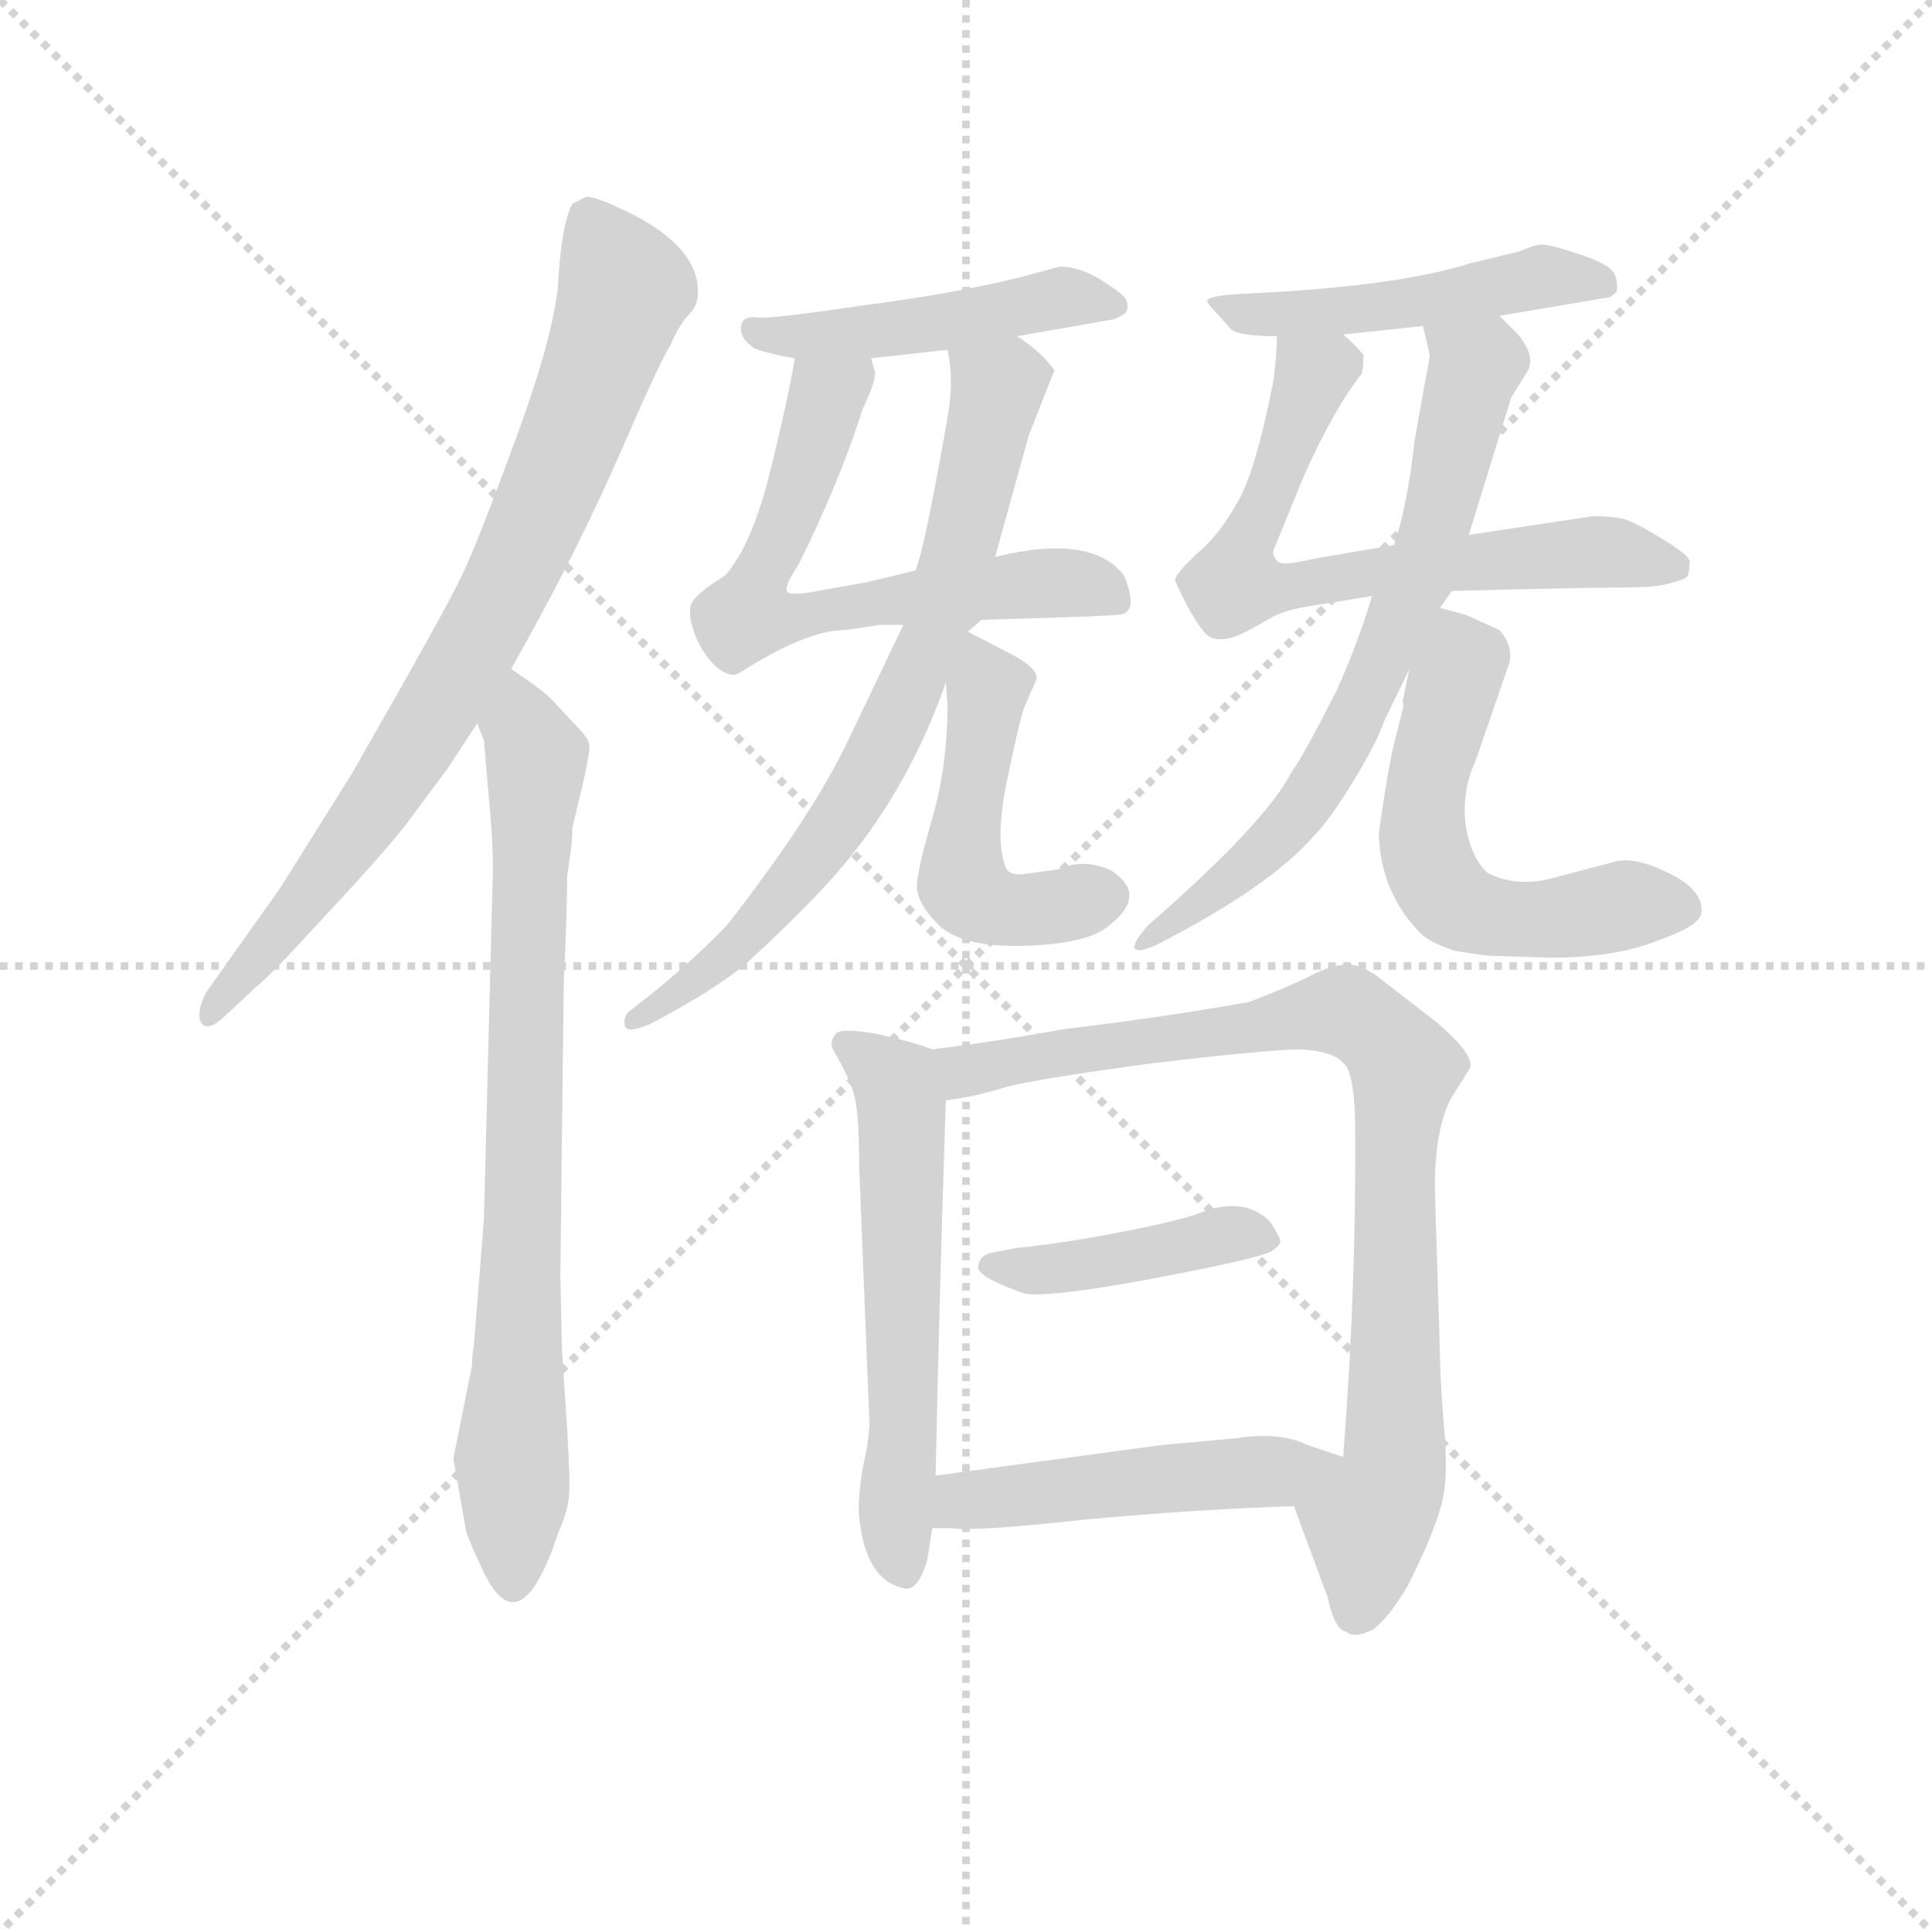 <svg version="1.1" viewBox="0 0 1024 1024" xmlns="http://www.w3.org/2000/svg">
  <g stroke="lightgray" stroke-dasharray="1,1" stroke-width="1" transform="scale(4, 4)">
    <line x1="0" y1="0" x2="256" y2="256"></line>
    <line x1="256" y1="0" x2="0" y2="256"></line>
    <line x1="128" y1="0" x2="128" y2="256"></line>
    <line x1="0" y1="128" x2="256" y2="128"></line>
  </g>
  <g transform="scale(0.9, -0.9) translate(50, -830)">
    <style type="text/css">
      
        @keyframes keyframes0 {
          from {
            stroke: blue;
            stroke-dashoffset: 800;
            stroke-width: 128;
          }
          72% {
            animation-timing-function: step-end;
            stroke: blue;
            stroke-dashoffset: 0;
            stroke-width: 128;
          }
          to {
            stroke: black;
            stroke-width: 1024;
          }
        }
        #make-me-a-hanzi-animation-0 {
          animation: keyframes0 0.901s both;
          animation-delay: 0s;
          animation-timing-function: linear;
        }
      
        @keyframes keyframes1 {
          from {
            stroke: blue;
            stroke-dashoffset: 782;
            stroke-width: 128;
          }
          72% {
            animation-timing-function: step-end;
            stroke: blue;
            stroke-dashoffset: 0;
            stroke-width: 128;
          }
          to {
            stroke: black;
            stroke-width: 1024;
          }
        }
        #make-me-a-hanzi-animation-1 {
          animation: keyframes1 0.886s both;
          animation-delay: 0.901s;
          animation-timing-function: linear;
        }
      
        @keyframes keyframes2 {
          from {
            stroke: blue;
            stroke-dashoffset: 471;
            stroke-width: 128;
          }
          61% {
            animation-timing-function: step-end;
            stroke: blue;
            stroke-dashoffset: 0;
            stroke-width: 128;
          }
          to {
            stroke: black;
            stroke-width: 1024;
          }
        }
        #make-me-a-hanzi-animation-2 {
          animation: keyframes2 0.633s both;
          animation-delay: 1.787s;
          animation-timing-function: linear;
        }
      
        @keyframes keyframes3 {
          from {
            stroke: blue;
            stroke-dashoffset: 635;
            stroke-width: 128;
          }
          67% {
            animation-timing-function: step-end;
            stroke: blue;
            stroke-dashoffset: 0;
            stroke-width: 128;
          }
          to {
            stroke: black;
            stroke-width: 1024;
          }
        }
        #make-me-a-hanzi-animation-3 {
          animation: keyframes3 0.767s both;
          animation-delay: 2.421s;
          animation-timing-function: linear;
        }
      
        @keyframes keyframes4 {
          from {
            stroke: blue;
            stroke-dashoffset: 726;
            stroke-width: 128;
          }
          70% {
            animation-timing-function: step-end;
            stroke: blue;
            stroke-dashoffset: 0;
            stroke-width: 128;
          }
          to {
            stroke: black;
            stroke-width: 1024;
          }
        }
        #make-me-a-hanzi-animation-4 {
          animation: keyframes4 0.841s both;
          animation-delay: 3.187s;
          animation-timing-function: linear;
        }
      
        @keyframes keyframes5 {
          from {
            stroke: blue;
            stroke-dashoffset: 488;
            stroke-width: 128;
          }
          61% {
            animation-timing-function: step-end;
            stroke: blue;
            stroke-dashoffset: 0;
            stroke-width: 128;
          }
          to {
            stroke: black;
            stroke-width: 1024;
          }
        }
        #make-me-a-hanzi-animation-5 {
          animation: keyframes5 0.647s both;
          animation-delay: 4.028s;
          animation-timing-function: linear;
        }
      
        @keyframes keyframes6 {
          from {
            stroke: blue;
            stroke-dashoffset: 488;
            stroke-width: 128;
          }
          61% {
            animation-timing-function: step-end;
            stroke: blue;
            stroke-dashoffset: 0;
            stroke-width: 128;
          }
          to {
            stroke: black;
            stroke-width: 1024;
          }
        }
        #make-me-a-hanzi-animation-6 {
          animation: keyframes6 0.647s both;
          animation-delay: 4.675s;
          animation-timing-function: linear;
        }
      
        @keyframes keyframes7 {
          from {
            stroke: blue;
            stroke-dashoffset: 669;
            stroke-width: 128;
          }
          69% {
            animation-timing-function: step-end;
            stroke: blue;
            stroke-dashoffset: 0;
            stroke-width: 128;
          }
          to {
            stroke: black;
            stroke-width: 1024;
          }
        }
        #make-me-a-hanzi-animation-7 {
          animation: keyframes7 0.794s both;
          animation-delay: 5.323s;
          animation-timing-function: linear;
        }
      
        @keyframes keyframes8 {
          from {
            stroke: blue;
            stroke-dashoffset: 690;
            stroke-width: 128;
          }
          69% {
            animation-timing-function: step-end;
            stroke: blue;
            stroke-dashoffset: 0;
            stroke-width: 128;
          }
          to {
            stroke: black;
            stroke-width: 1024;
          }
        }
        #make-me-a-hanzi-animation-8 {
          animation: keyframes8 0.812s both;
          animation-delay: 6.117s;
          animation-timing-function: linear;
        }
      
        @keyframes keyframes9 {
          from {
            stroke: blue;
            stroke-dashoffset: 565;
            stroke-width: 128;
          }
          65% {
            animation-timing-function: step-end;
            stroke: blue;
            stroke-dashoffset: 0;
            stroke-width: 128;
          }
          to {
            stroke: black;
            stroke-width: 1024;
          }
        }
        #make-me-a-hanzi-animation-9 {
          animation: keyframes9 0.71s both;
          animation-delay: 6.929s;
          animation-timing-function: linear;
        }
      
        @keyframes keyframes10 {
          from {
            stroke: blue;
            stroke-dashoffset: 578;
            stroke-width: 128;
          }
          65% {
            animation-timing-function: step-end;
            stroke: blue;
            stroke-dashoffset: 0;
            stroke-width: 128;
          }
          to {
            stroke: black;
            stroke-width: 1024;
          }
        }
        #make-me-a-hanzi-animation-10 {
          animation: keyframes10 0.72s both;
          animation-delay: 7.638s;
          animation-timing-function: linear;
        }
      
        @keyframes keyframes11 {
          from {
            stroke: blue;
            stroke-dashoffset: 866;
            stroke-width: 128;
          }
          74% {
            animation-timing-function: step-end;
            stroke: blue;
            stroke-dashoffset: 0;
            stroke-width: 128;
          }
          to {
            stroke: black;
            stroke-width: 1024;
          }
        }
        #make-me-a-hanzi-animation-11 {
          animation: keyframes11 0.955s both;
          animation-delay: 8.359s;
          animation-timing-function: linear;
        }
      
        @keyframes keyframes12 {
          from {
            stroke: blue;
            stroke-dashoffset: 420;
            stroke-width: 128;
          }
          58% {
            animation-timing-function: step-end;
            stroke: blue;
            stroke-dashoffset: 0;
            stroke-width: 128;
          }
          to {
            stroke: black;
            stroke-width: 1024;
          }
        }
        #make-me-a-hanzi-animation-12 {
          animation: keyframes12 0.592s both;
          animation-delay: 9.313s;
          animation-timing-function: linear;
        }
      
        @keyframes keyframes13 {
          from {
            stroke: blue;
            stroke-dashoffset: 489;
            stroke-width: 128;
          }
          61% {
            animation-timing-function: step-end;
            stroke: blue;
            stroke-dashoffset: 0;
            stroke-width: 128;
          }
          to {
            stroke: black;
            stroke-width: 1024;
          }
        }
        #make-me-a-hanzi-animation-13 {
          animation: keyframes13 0.648s both;
          animation-delay: 9.905s;
          animation-timing-function: linear;
        }
      
    </style>
    
      <path d="M 251 436 L 261 454 Q 292 510 316 565 Q 340 620 345 627 Q 349 637 355 644 Q 361 650 361 657 Q 362 685 318 706 Q 299 715 295 714 L 287 710 Q 281 698 279 668 Q 278 638 255 575 Q 232 512 222 491 Q 212 470 157 374 L 115 307 L 71 245 Q 65 232 69 227 Q 73 222 85 234 L 101 249 Q 108 254 139 288 Q 171 322 188 343 L 214 378 L 231 404 L 251 436 Z" fill="lightgray"></path>
    
      <path d="M 228 26 L 217 -29 L 224 -69 Q 224 -73 234 -94 Q 256 -142 279 -72 Q 284 -61 285 -52 Q 286 -44 284 -12 L 281 34 L 280 79 L 282 251 Q 284 293 284 314 L 286 328 Q 287 334 287 342 L 290 355 Q 298 387 297 392 Q 296 396 288 404 L 274 419 Q 269 424 251 436 C 226 453 223 433 231 404 L 235 394 L 238 359 Q 241 328 240 308 L 235 112 L 229 37 Q 228 32 228 26 Z" fill="lightgray"></path>
    
      <path d="M 549 632 L 606 642 Q 611 644 613 646 Q 615 649 613 654 Q 610 658 597 666 Q 585 673 574 673 L 552 667 Q 512 657 457 650 Q 403 642 396 643 Q 389 644 387 640 Q 384 632 394 625 Q 401 622 418 619 L 463 619 L 508 624 L 549 632 Z" fill="lightgray"></path>
    
      <path d="M 448 459 L 468 462 L 482 462 L 528 465 Q 601 467 609 468 Q 621 469 612 491 Q 593 516 536 502 L 489 494 L 460 487 L 437 483 Q 418 479 414 481 Q 411 484 420 497 Q 444 545 458 589 Q 467 608 465 612 Q 464 615 463 619 C 459 649 423 649 418 619 Q 415 599 404 554 Q 393 509 377 491 Q 359 480 357 474 Q 355 468 359 457 Q 363 446 371 438 Q 380 430 386 434 Q 425 459 448 459 Z" fill="lightgray"></path>
    
      <path d="M 482 462 L 449 393 Q 428 349 378 285 Q 353 259 320 234 Q 317 231 318 226 Q 319 221 333 227 Q 371 247 390 263 Q 430 300 448 322 Q 486 368 507 428 L 520 458 L 528 465 C 531 469 528 473 536 502 L 556 574 L 571 612 Q 563 623 549 632 C 525 650 504 654 508 624 Q 512 606 508 584 Q 494 504 489 494 L 482 462 Z" fill="lightgray"></path>
    
      <path d="M 507 428 L 508 415 Q 508 379 499 348 Q 490 317 490 308 Q 490 298 503 285 Q 517 272 553 273 Q 589 274 602 284 Q 615 294 615 302 Q 616 309 605 317 Q 589 325 573 318 L 551 315 Q 543 315 542 320 Q 536 336 543 370 Q 550 404 553 413 L 560 429 Q 563 435 547 444 L 520 458 C 504 466 505 458 507 428 Z" fill="lightgray"></path>
    
      <path d="M 833 644 L 898 655 L 902 658 Q 903 664 901 668 Q 899 674 881 680 Q 863 686 858 686 Q 854 686 845 682 L 816 675 Q 772 661 682 657 Q 662 656 661 653 Q 661 651 667 645 L 675 636 Q 680 632 702 632 L 741 633 L 788 638 L 833 644 Z" fill="lightgray"></path>
    
      <path d="M 805 482 Q 885 484 906 484 Q 927 484 935 487 Q 943 489 944 491 Q 945 493 945 500 Q 943 504 930 512 Q 917 520 910 523 Q 904 526 888 526 L 815 515 L 771 509 L 724 501 Q 703 496 702 500 Q 699 503 700 506 L 718 550 Q 736 590 752 610 Q 753 615 753 621 Q 747 628 741 633 C 720 654 704 662 702 632 Q 702 622 700 606 Q 689 550 678 533 Q 668 515 655 504 Q 642 492 642 488 Q 652 466 659 458 Q 666 449 684 458 L 700 467 Q 708 471 721 473 L 758 479 L 805 482 Z" fill="lightgray"></path>
    
      <path d="M 798 472 L 805 482 L 815 515 L 840 596 L 850 612 Q 854 621 844 633 L 833 644 C 812 665 781 667 788 638 L 792 621 Q 791 613 789 604 L 783 570 Q 779 533 771 509 L 758 479 Q 750 452 737 423 Q 716 382 711 376 Q 696 346 626 285 Q 618 276 618 272 Q 619 268 632 274 Q 698 308 724 338 Q 733 347 747 370 Q 761 393 765 405 L 780 436 L 798 472 Z" fill="lightgray"></path>
    
      <path d="M 807 270 L 820 268 Q 826 267 833 267 L 863 266 Q 901 266 926 276 Q 952 285 952 293 Q 953 304 938 313 Q 913 327 899 322 L 861 312 Q 841 308 826 316 Q 816 325 813 345 Q 811 365 819 382 L 839 440 Q 841 450 833 459 L 813 468 L 798 472 C 788 475 786 465 780 436 L 776 417 Q 777 415 776 412 L 773 400 Q 768 383 762 339 Q 763 304 787 280 Q 792 275 807 270 Z" fill="lightgray"></path>
    
      <path d="M 499 212 Q 489 216 467 221 Q 445 225 442 221 Q 439 217 440 213 Q 451 194 453 185 Q 456 175 456 143 L 462 -8 Q 462 -17 458 -35 Q 455 -53 456 -64 Q 460 -100 481 -105 Q 490 -109 496 -89 L 499 -70 L 501 -39 Q 503 60 507 182 C 508 209 508 209 499 212 Z" fill="lightgray"></path>
    
      <path d="M 712 -57 L 732 -111 Q 736 -130 743 -131 Q 747 -135 758 -130 Q 767 -124 779 -104 Q 797 -68 800 -51 Q 803 -35 800 -6 Q 798 22 798 33 L 795 130 Q 795 166 805 184 Q 816 201 816 202 Q 817 210 796 228 L 765 252 Q 753 262 744 262 Q 736 262 725 257 Q 714 251 686 240 Q 636 231 577 224 Q 539 217 499 212 C 469 208 477 177 507 182 Q 524 184 543 190 Q 563 195 630 204 Q 698 212 716 212 Q 735 211 741 204 Q 747 200 748 172 Q 749 74 741 -28 C 739 -58 702 -29 712 -57 Z" fill="lightgray"></path>
    
      <path d="M 704 99 Q 704 101 699 109 Q 694 116 683 119 Q 672 121 660 117 Q 649 112 613 105 Q 578 98 548 95 L 533 92 Q 526 90 526 83 Q 528 77 554 68 Q 571 66 634 78 Q 697 90 700 94 Q 704 97 704 99 Z" fill="lightgray"></path>
    
      <path d="M 499 -70 L 511 -70 Q 524 -72 588 -65 Q 652 -59 712 -57 C 742 -56 769 -37 741 -28 L 720 -21 Q 704 -13 678 -17 L 634 -21 L 501 -39 C 471 -43 469 -70 499 -70 Z" fill="lightgray"></path>
    
    
      <clipPath id="make-me-a-hanzi-clip-0">
        <path d="M 251 436 L 261 454 Q 292 510 316 565 Q 340 620 345 627 Q 349 637 355 644 Q 361 650 361 657 Q 362 685 318 706 Q 299 715 295 714 L 287 710 Q 281 698 279 668 Q 278 638 255 575 Q 232 512 222 491 Q 212 470 157 374 L 115 307 L 71 245 Q 65 232 69 227 Q 73 222 85 234 L 101 249 Q 108 254 139 288 Q 171 322 188 343 L 214 378 L 231 404 L 251 436 Z"></path>
      </clipPath>
      <path clip-path="url(#make-me-a-hanzi-clip-0)" d="M 297 701 L 318 660 L 243 473 L 175 361 L 73 231" fill="none" id="make-me-a-hanzi-animation-0" stroke-dasharray="672 1344" stroke-linecap="round"></path>
    
      <clipPath id="make-me-a-hanzi-clip-1">
        <path d="M 228 26 L 217 -29 L 224 -69 Q 224 -73 234 -94 Q 256 -142 279 -72 Q 284 -61 285 -52 Q 286 -44 284 -12 L 281 34 L 280 79 L 282 251 Q 284 293 284 314 L 286 328 Q 287 334 287 342 L 290 355 Q 298 387 297 392 Q 296 396 288 404 L 274 419 Q 269 424 251 436 C 226 453 223 433 231 404 L 235 394 L 238 359 Q 241 328 240 308 L 235 112 L 229 37 Q 228 32 228 26 Z"></path>
      </clipPath>
      <path clip-path="url(#make-me-a-hanzi-clip-1)" d="M 255 426 L 266 383 L 253 -98" fill="none" id="make-me-a-hanzi-animation-1" stroke-dasharray="654 1308" stroke-linecap="round"></path>
    
      <clipPath id="make-me-a-hanzi-clip-2">
        <path d="M 549 632 L 606 642 Q 611 644 613 646 Q 615 649 613 654 Q 610 658 597 666 Q 585 673 574 673 L 552 667 Q 512 657 457 650 Q 403 642 396 643 Q 389 644 387 640 Q 384 632 394 625 Q 401 622 418 619 L 463 619 L 508 624 L 549 632 Z"></path>
      </clipPath>
      <path clip-path="url(#make-me-a-hanzi-clip-2)" d="M 393 636 L 456 634 L 573 655 L 606 650" fill="none" id="make-me-a-hanzi-animation-2" stroke-dasharray="343 686" stroke-linecap="round"></path>
    
      <clipPath id="make-me-a-hanzi-clip-3">
        <path d="M 448 459 L 468 462 L 482 462 L 528 465 Q 601 467 609 468 Q 621 469 612 491 Q 593 516 536 502 L 489 494 L 460 487 L 437 483 Q 418 479 414 481 Q 411 484 420 497 Q 444 545 458 589 Q 467 608 465 612 Q 464 615 463 619 C 459 649 423 649 418 619 Q 415 599 404 554 Q 393 509 377 491 Q 359 480 357 474 Q 355 468 359 457 Q 363 446 371 438 Q 380 430 386 434 Q 425 459 448 459 Z"></path>
      </clipPath>
      <path clip-path="url(#make-me-a-hanzi-clip-3)" d="M 456 613 L 437 597 L 391 468 L 416 466 L 567 487 L 606 478" fill="none" id="make-me-a-hanzi-animation-3" stroke-dasharray="507 1014" stroke-linecap="round"></path>
    
      <clipPath id="make-me-a-hanzi-clip-4">
        <path d="M 482 462 L 449 393 Q 428 349 378 285 Q 353 259 320 234 Q 317 231 318 226 Q 319 221 333 227 Q 371 247 390 263 Q 430 300 448 322 Q 486 368 507 428 L 520 458 L 528 465 C 531 469 528 473 536 502 L 556 574 L 571 612 Q 563 623 549 632 C 525 650 504 654 508 624 Q 512 606 508 584 Q 494 504 489 494 L 482 462 Z"></path>
      </clipPath>
      <path clip-path="url(#make-me-a-hanzi-clip-4)" d="M 516 619 L 537 602 L 511 488 L 469 387 L 400 289 L 325 228" fill="none" id="make-me-a-hanzi-animation-4" stroke-dasharray="598 1196" stroke-linecap="round"></path>
    
      <clipPath id="make-me-a-hanzi-clip-5">
        <path d="M 507 428 L 508 415 Q 508 379 499 348 Q 490 317 490 308 Q 490 298 503 285 Q 517 272 553 273 Q 589 274 602 284 Q 615 294 615 302 Q 616 309 605 317 Q 589 325 573 318 L 551 315 Q 543 315 542 320 Q 536 336 543 370 Q 550 404 553 413 L 560 429 Q 563 435 547 444 L 520 458 C 504 466 505 458 507 428 Z"></path>
      </clipPath>
      <path clip-path="url(#make-me-a-hanzi-clip-5)" d="M 524 450 L 531 415 L 517 333 L 518 307 L 545 294 L 602 302" fill="none" id="make-me-a-hanzi-animation-5" stroke-dasharray="360 720" stroke-linecap="round"></path>
    
      <clipPath id="make-me-a-hanzi-clip-6">
        <path d="M 833 644 L 898 655 L 902 658 Q 903 664 901 668 Q 899 674 881 680 Q 863 686 858 686 Q 854 686 845 682 L 816 675 Q 772 661 682 657 Q 662 656 661 653 Q 661 651 667 645 L 675 636 Q 680 632 702 632 L 741 633 L 788 638 L 833 644 Z"></path>
      </clipPath>
      <path clip-path="url(#make-me-a-hanzi-clip-6)" d="M 666 650 L 721 645 L 857 667 L 896 662" fill="none" id="make-me-a-hanzi-animation-6" stroke-dasharray="360 720" stroke-linecap="round"></path>
    
      <clipPath id="make-me-a-hanzi-clip-7">
        <path d="M 805 482 Q 885 484 906 484 Q 927 484 935 487 Q 943 489 944 491 Q 945 493 945 500 Q 943 504 930 512 Q 917 520 910 523 Q 904 526 888 526 L 815 515 L 771 509 L 724 501 Q 703 496 702 500 Q 699 503 700 506 L 718 550 Q 736 590 752 610 Q 753 615 753 621 Q 747 628 741 633 C 720 654 704 662 702 632 Q 702 622 700 606 Q 689 550 678 533 Q 668 515 655 504 Q 642 492 642 488 Q 652 466 659 458 Q 666 449 684 458 L 700 467 Q 708 471 721 473 L 758 479 L 805 482 Z"></path>
      </clipPath>
      <path clip-path="url(#make-me-a-hanzi-clip-7)" d="M 709 626 L 722 611 L 702 548 L 681 506 L 677 489 L 685 484 L 894 505 L 936 496" fill="none" id="make-me-a-hanzi-animation-7" stroke-dasharray="541 1082" stroke-linecap="round"></path>
    
      <clipPath id="make-me-a-hanzi-clip-8">
        <path d="M 798 472 L 805 482 L 815 515 L 840 596 L 850 612 Q 854 621 844 633 L 833 644 C 812 665 781 667 788 638 L 792 621 Q 791 613 789 604 L 783 570 Q 779 533 771 509 L 758 479 Q 750 452 737 423 Q 716 382 711 376 Q 696 346 626 285 Q 618 276 618 272 Q 619 268 632 274 Q 698 308 724 338 Q 733 347 747 370 Q 761 393 765 405 L 780 436 L 798 472 Z"></path>
      </clipPath>
      <path clip-path="url(#make-me-a-hanzi-clip-8)" d="M 796 635 L 818 613 L 791 504 L 744 397 L 703 337 L 655 301 L 652 293 L 624 277" fill="none" id="make-me-a-hanzi-animation-8" stroke-dasharray="562 1124" stroke-linecap="round"></path>
    
      <clipPath id="make-me-a-hanzi-clip-9">
        <path d="M 807 270 L 820 268 Q 826 267 833 267 L 863 266 Q 901 266 926 276 Q 952 285 952 293 Q 953 304 938 313 Q 913 327 899 322 L 861 312 Q 841 308 826 316 Q 816 325 813 345 Q 811 365 819 382 L 839 440 Q 841 450 833 459 L 813 468 L 798 472 C 788 475 786 465 780 436 L 776 417 Q 777 415 776 412 L 773 400 Q 768 383 762 339 Q 763 304 787 280 Q 792 275 807 270 Z"></path>
      </clipPath>
      <path clip-path="url(#make-me-a-hanzi-clip-9)" d="M 803 462 L 811 440 L 787 346 L 793 317 L 805 299 L 841 289 L 922 298 L 940 295" fill="none" id="make-me-a-hanzi-animation-9" stroke-dasharray="437 874" stroke-linecap="round"></path>
    
      <clipPath id="make-me-a-hanzi-clip-10">
        <path d="M 499 212 Q 489 216 467 221 Q 445 225 442 221 Q 439 217 440 213 Q 451 194 453 185 Q 456 175 456 143 L 462 -8 Q 462 -17 458 -35 Q 455 -53 456 -64 Q 460 -100 481 -105 Q 490 -109 496 -89 L 499 -70 L 501 -39 Q 503 60 507 182 C 508 209 508 209 499 212 Z"></path>
      </clipPath>
      <path clip-path="url(#make-me-a-hanzi-clip-10)" d="M 448 215 L 478 192 L 480 183 L 482 -17 L 477 -68 L 482 -91" fill="none" id="make-me-a-hanzi-animation-10" stroke-dasharray="450 900" stroke-linecap="round"></path>
    
      <clipPath id="make-me-a-hanzi-clip-11">
        <path d="M 712 -57 L 732 -111 Q 736 -130 743 -131 Q 747 -135 758 -130 Q 767 -124 779 -104 Q 797 -68 800 -51 Q 803 -35 800 -6 Q 798 22 798 33 L 795 130 Q 795 166 805 184 Q 816 201 816 202 Q 817 210 796 228 L 765 252 Q 753 262 744 262 Q 736 262 725 257 Q 714 251 686 240 Q 636 231 577 224 Q 539 217 499 212 C 469 208 477 177 507 182 Q 524 184 543 190 Q 563 195 630 204 Q 698 212 716 212 Q 735 211 741 204 Q 747 200 748 172 Q 749 74 741 -28 C 739 -58 702 -29 712 -57 Z"></path>
      </clipPath>
      <path clip-path="url(#make-me-a-hanzi-clip-11)" d="M 508 206 L 521 199 L 739 235 L 773 209 L 777 200 L 771 149 L 772 -31 L 755 -67 L 750 -117" fill="none" id="make-me-a-hanzi-animation-11" stroke-dasharray="738 1476" stroke-linecap="round"></path>
    
      <clipPath id="make-me-a-hanzi-clip-12">
        <path d="M 704 99 Q 704 101 699 109 Q 694 116 683 119 Q 672 121 660 117 Q 649 112 613 105 Q 578 98 548 95 L 533 92 Q 526 90 526 83 Q 528 77 554 68 Q 571 66 634 78 Q 697 90 700 94 Q 704 97 704 99 Z"></path>
      </clipPath>
      <path clip-path="url(#make-me-a-hanzi-clip-12)" d="M 534 84 L 588 84 L 669 103 L 696 101" fill="none" id="make-me-a-hanzi-animation-12" stroke-dasharray="292 584" stroke-linecap="round"></path>
    
      <clipPath id="make-me-a-hanzi-clip-13">
        <path d="M 499 -70 L 511 -70 Q 524 -72 588 -65 Q 652 -59 712 -57 C 742 -56 769 -37 741 -28 L 720 -21 Q 704 -13 678 -17 L 634 -21 L 501 -39 C 471 -43 469 -70 499 -70 Z"></path>
      </clipPath>
      <path clip-path="url(#make-me-a-hanzi-clip-13)" d="M 505 -63 L 523 -53 L 734 -31" fill="none" id="make-me-a-hanzi-animation-13" stroke-dasharray="361 722" stroke-linecap="round"></path>
    
  </g>
</svg>